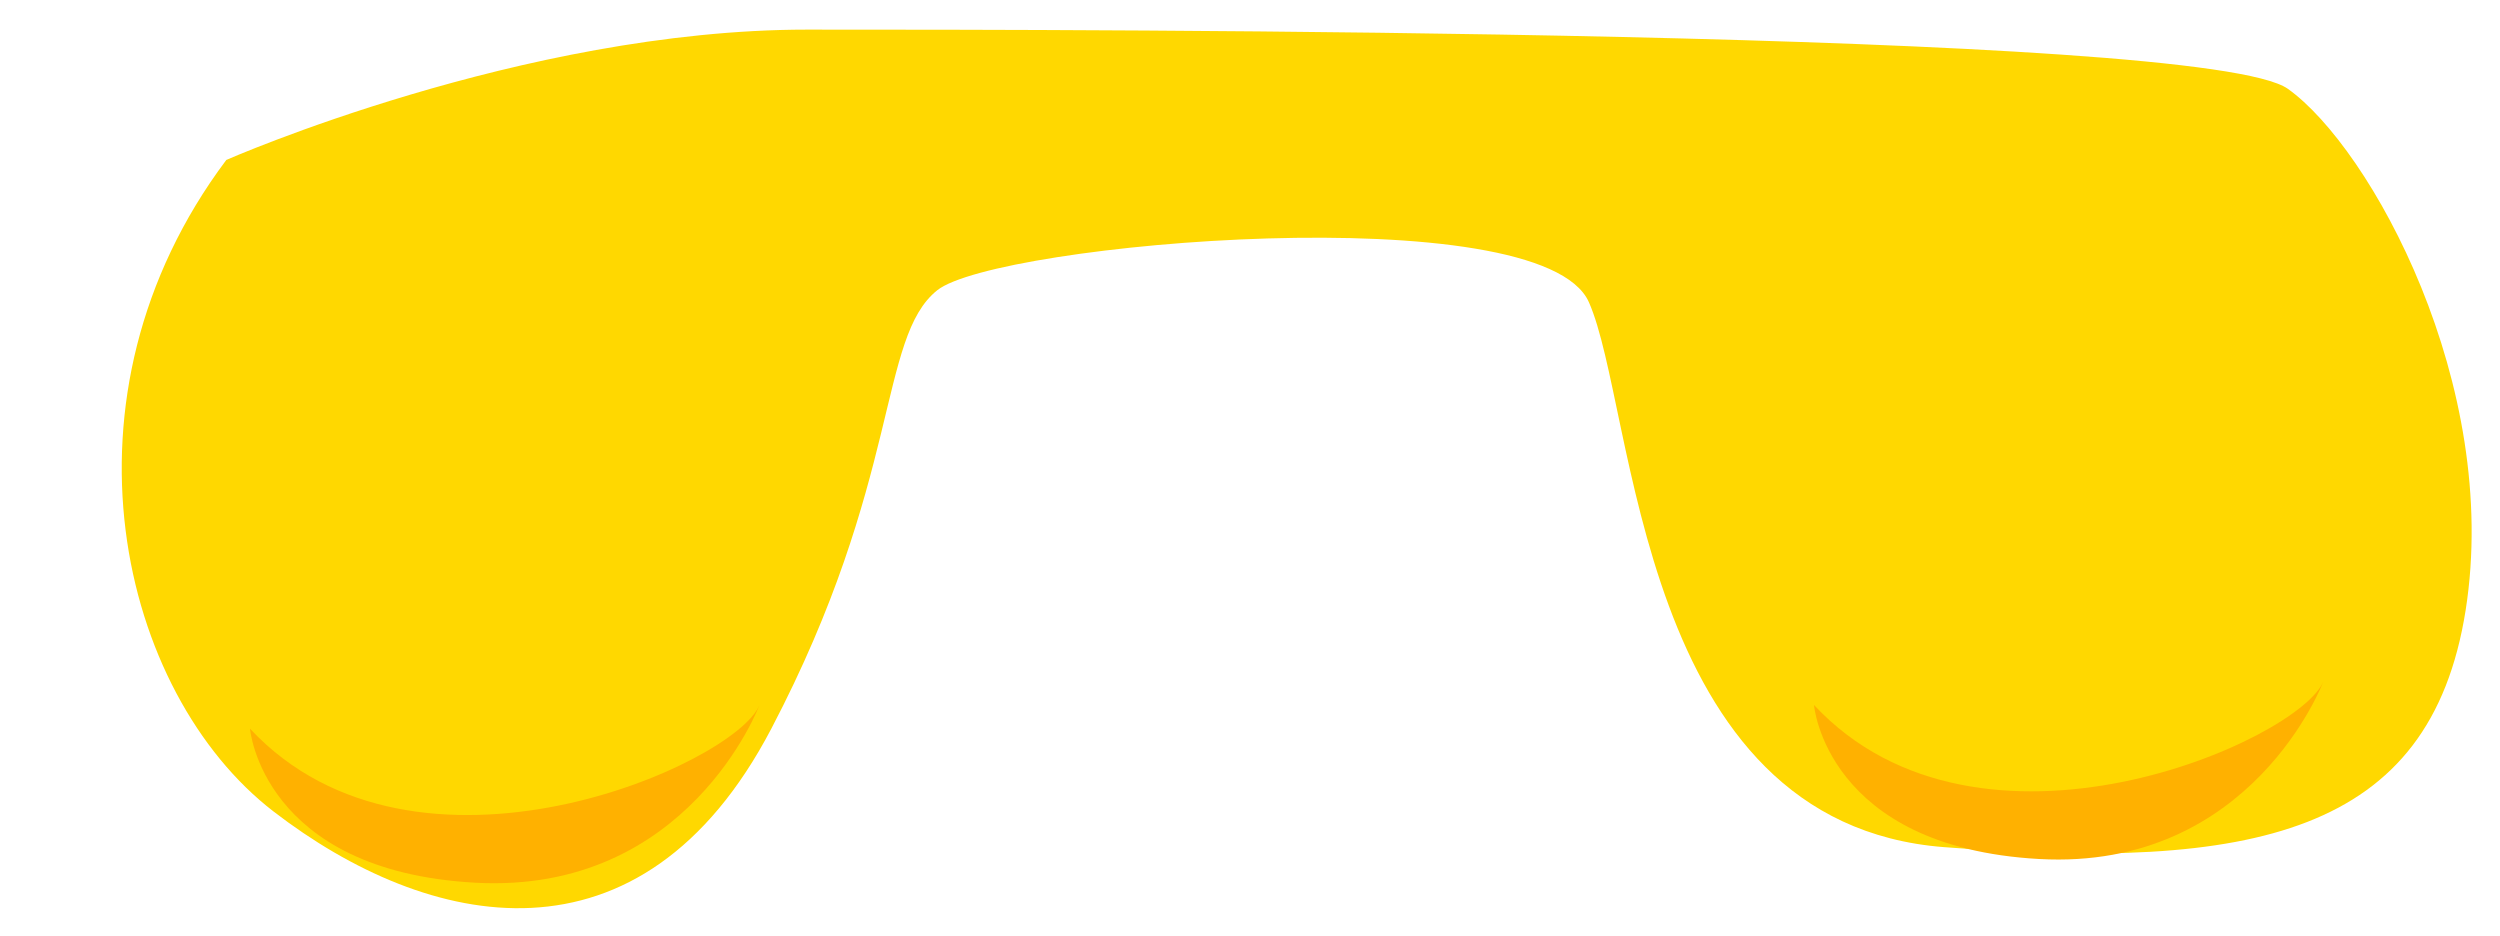<?xml version="1.0" encoding="utf-8"?>
<!-- Generator: Adobe Illustrator 24.0.1, SVG Export Plug-In . SVG Version: 6.00 Build 0)  -->
<svg version="1.1" id="Calque_1" xmlns="http://www.w3.org/2000/svg" xmlns:xlink="http://www.w3.org/1999/xlink" x="0px" y="0px"
	 viewBox="0 0 211 79" style="enable-background:new 0 0 211 79;" xml:space="preserve">
<style type="text/css">
	.st0{fill:#FFD800;}
	.st1{fill:#FFB100;}
</style>
<path class="st0" d="M19.1,13.5c-15,20-9,45,4,55s31,14,42-7s9-33,14-37s51-8,55,1s4,44,30,46s41-1,44-20s-8-39-15-44s-101-5-125-5
	S19.1,13.5,19.1,13.5z"/>
<path class="st1" d="M21.1,61.5c14,15,41,3,43-2c0,0-6,16-24,15S21.1,61.5,21.1,61.5z"/>
<path class="st1" d="M153.1,59.5c14,15,41,3,43-2c0,0-6,16-24,15S153.1,59.5,153.1,59.5z"/>
</svg>
